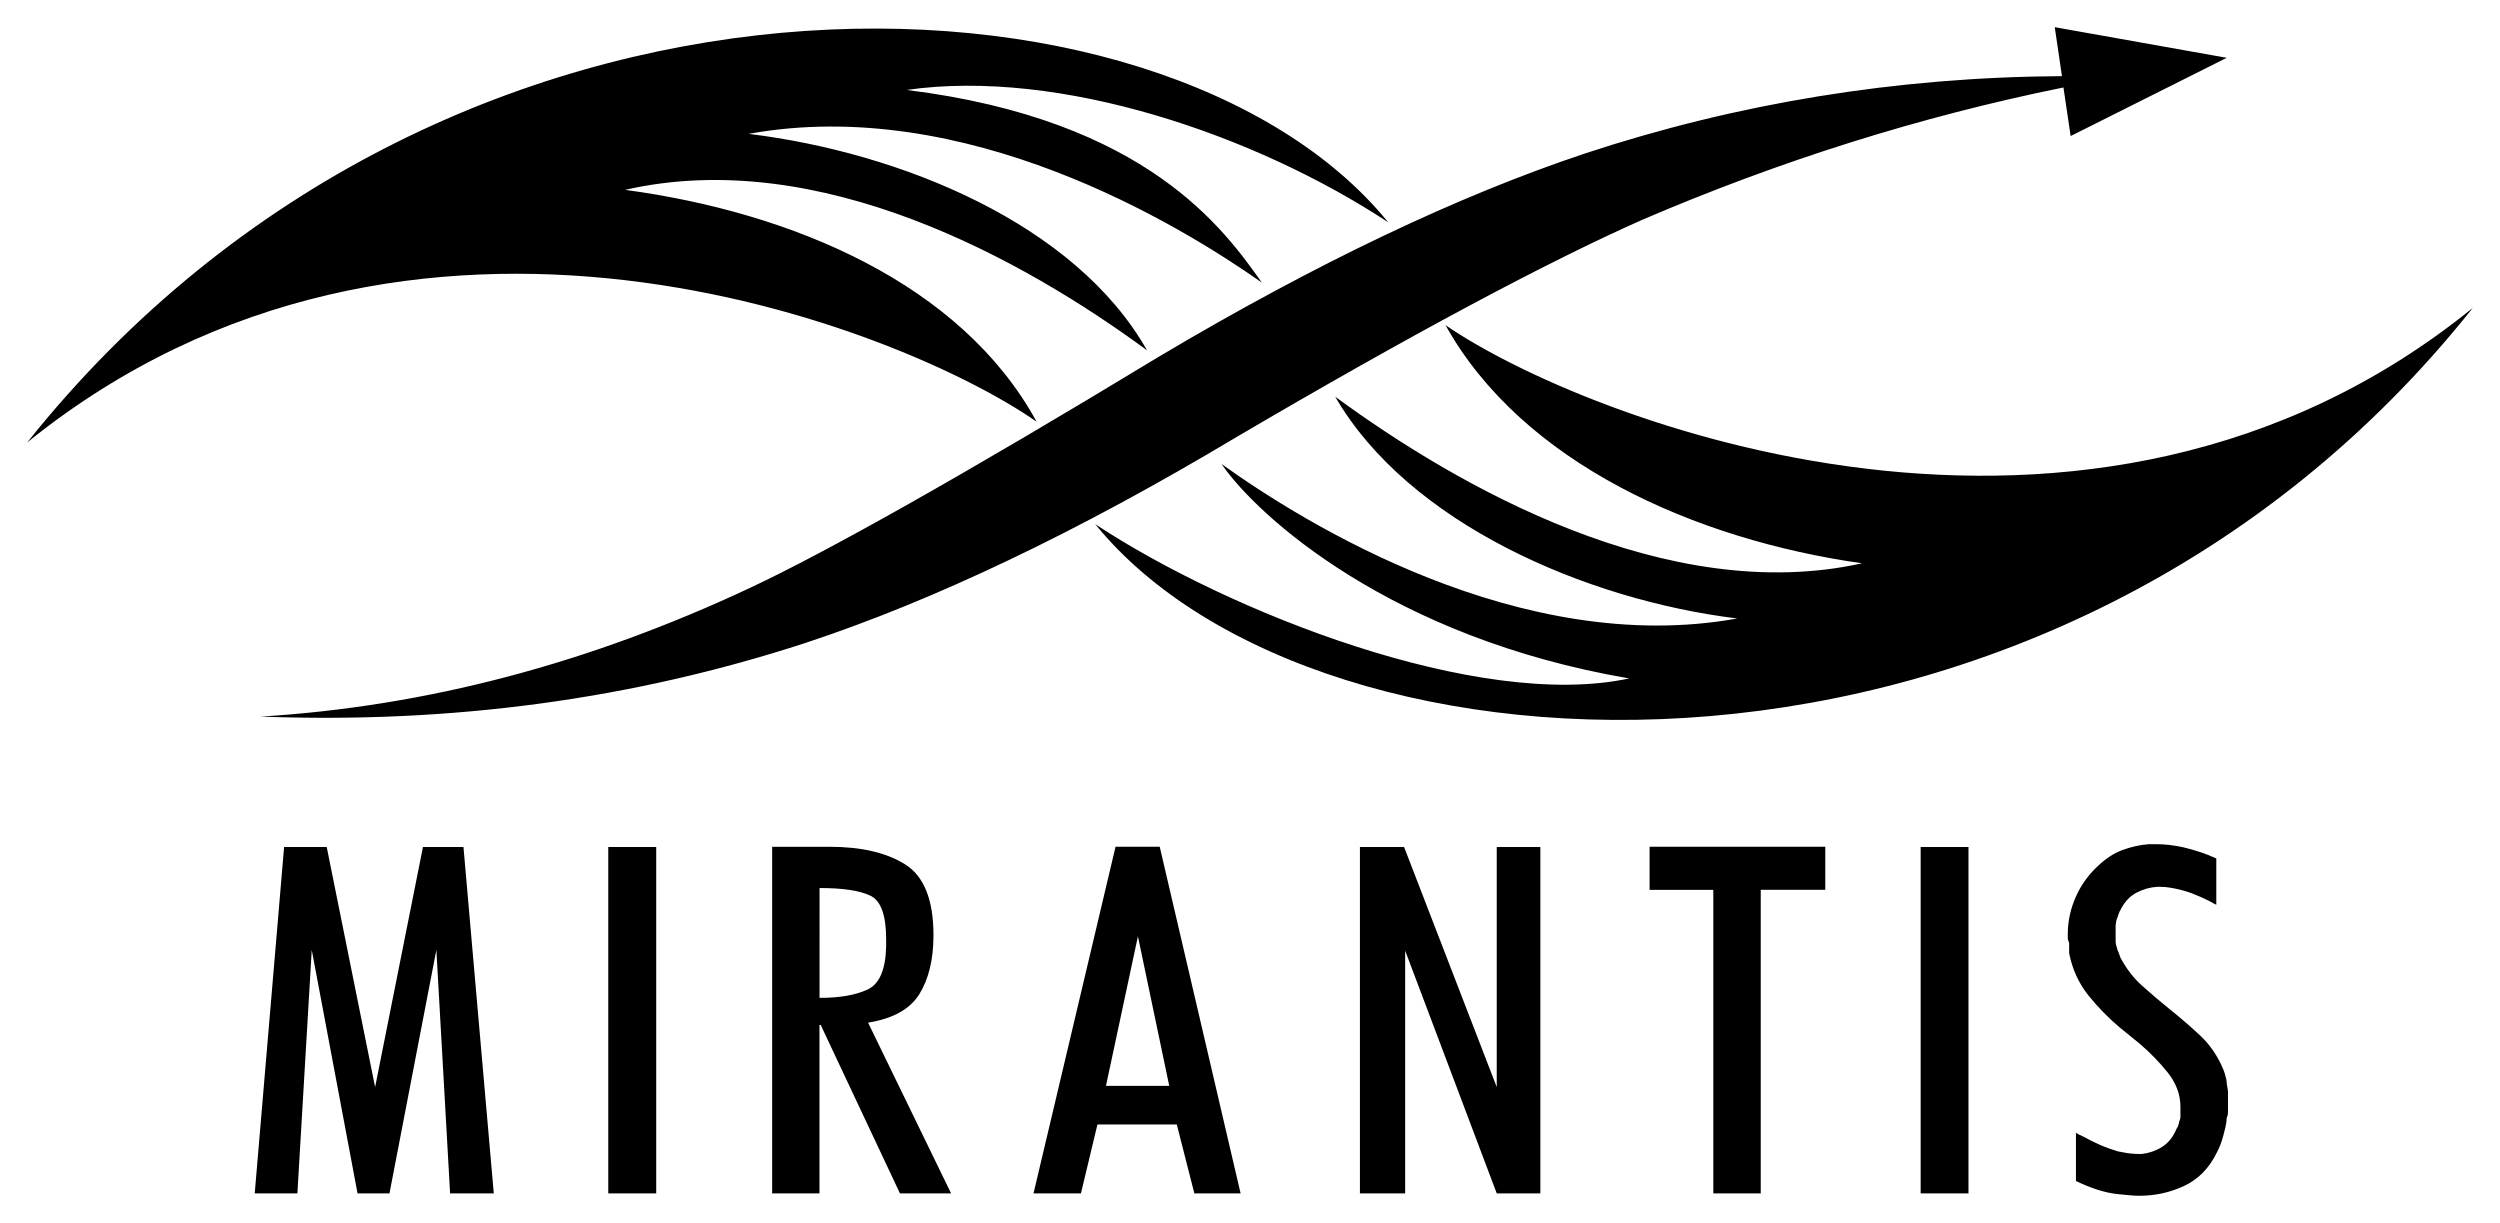 <?xml version="1.0"?>
<!--?xml version="1.0" encoding="UTF-8" standalone="no"?-->
<svg xmlns="http://www.w3.org/2000/svg" width="184px" height="90px" viewBox="0 0 184 90">
    <path d="m 153.06,83.523 c 0.11,0.05 0.21,0.102 0.31,0.149 0.37,0.212 0.77,0.404 1.18,0.587 0.42,0.184 0.85,0.338 1.3,0.477 0.23,0.04 0.47,0.09 0.72,0.133 0.25,0.03 0.49,0.06 0.72,0.06 h 0.18 0.19 c 0.51,-0.06 1.01,-0.229 1.48,-0.521 0.47,-0.305 0.82,-0.752 1.06,-1.344 0.1,-0.136 0.13,-0.262 0.17,-0.397 0,-0.134 0.1,-0.269 0.11,-0.425 0,-0.131 0,-0.264 0,-0.391 0,-0.125 0,-0.262 0,-0.385 0,-0.908 -0.32,-1.754 -0.93,-2.521 -0.61,-0.762 -1.3,-1.469 -2.06,-2.121 -0.26,-0.207 -0.51,-0.411 -0.74,-0.603 -0.23,-0.194 -0.47,-0.384 -0.71,-0.575 -0.86,-0.724 -1.64,-1.521 -2.35,-2.404 -0.7,-0.887 -1.17,-1.914 -1.4,-3.086 0,-0.1 0,-0.198 0,-0.312 0,-0.09 0,-0.202 0,-0.309 0,0 0,-0.01 0,-0.03 v -0.07 c 0,-0.106 -0.1,-0.228 -0.1,-0.362 0,-0.117 0,-0.237 0,-0.345 0,-0.946 0.21,-1.879 0.61,-2.768 0.4,-0.892 0.98,-1.663 1.7,-2.31 0.53,-0.492 1.1,-0.859 1.72,-1.092 0.64,-0.232 1.27,-0.375 1.92,-0.426 h 0.23 0.25 c 0.33,0 0.67,0.01 1.01,0.05 0.35,0.04 0.7,0.102 1.06,0.178 0.43,0.101 0.83,0.219 1.23,0.349 0.41,0.132 0.81,0.295 1.2,0.471 v 3.414 c 0,-0.02 -0.11,-0.05 -0.18,-0.09 -0.1,-0.05 -0.12,-0.08 -0.17,-0.105 -0.35,-0.174 -0.71,-0.354 -1.12,-0.517 -0.4,-0.177 -0.81,-0.306 -1.23,-0.409 -0.24,-0.06 -0.48,-0.104 -0.71,-0.143 -0.23,-0.04 -0.47,-0.06 -0.7,-0.06 h -0.11 -0.13 c -0.52,0.03 -1.03,0.173 -1.53,0.435 -0.49,0.256 -0.88,0.682 -1.18,1.277 -0.1,0.159 -0.14,0.332 -0.21,0.528 -0.1,0.19 -0.11,0.39 -0.14,0.601 0,0.1 0,0.198 0,0.31 0,0.101 0,0.208 0,0.308 0,0.106 0,0.213 0,0.309 0,0.105 0,0.195 0,0.275 0,0.208 0.1,0.408 0.14,0.611 0.1,0.191 0.14,0.371 0.21,0.55 0.43,0.804 0.95,1.498 1.61,2.086 0.66,0.586 1.33,1.16 2.04,1.734 0.78,0.622 1.54,1.28 2.25,1.946 0.72,0.683 1.27,1.498 1.67,2.459 0.1,0.23 0.17,0.494 0.24,0.797 0,0.302 0.1,0.591 0.11,0.88 0,0.157 0,0.305 0,0.446 0,0.14 0,0.293 0,0.449 0,0.15 0,0.313 0,0.486 0,0.171 0,0.344 -0.1,0.527 0,0.436 -0.14,0.879 -0.25,1.322 -0.12,0.443 -0.27,0.848 -0.46,1.201 -0.57,1.172 -1.38,1.996 -2.43,2.482 -1.04,0.486 -2.14,0.719 -3.29,0.719 -0.23,0 -0.48,-0.01 -0.72,-0.04 -0.24,-0.02 -0.5,-0.05 -0.76,-0.07 -0.55,-0.05 -1.11,-0.173 -1.65,-0.353 -0.55,-0.182 -1.06,-0.395 -1.53,-0.625 v -3.543 c 0.1,0.05 0.18,0.103 0.27,0.159 m -11.7,-21.198 h 3.52 v 25.494 h -3.52 z m -19.95,-0.02 h 12.93 v 3.172 h -4.75 V 87.832 H 126.1 V 65.494 h -4.69 z m -11.25,17.69 V 62.338 h 3.21 v 25.494 h -3.21 l -6.74,-17.863 v 17.863 h -3.33 V 62.338 h 3.25 z M 82.104,62.322 h 3.252 l 5.952,25.51 h -3.404 l -1.293,-5.07 h -5.84 l -1.213,5.07 h -3.491 z m 1.647,6.592 -2.353,11.008 h 4.659 z M 60.319,87.832 H 56.83 v -25.51 h 4.198 c 2.353,0 4.216,0.428 5.602,1.303 1.388,0.878 2.074,2.621 2.074,5.215 0,1.768 -0.351,3.211 -1.037,4.325 -0.696,1.117 -1.955,1.808 -3.776,2.103 L 70,87.832 H 66.236 L 60.403,75.434 h -0.09 v 12.398 z m 0,-14.389 c 1.442,0 2.608,-0.189 3.514,-0.604 0.894,-0.401 1.354,-1.472 1.388,-3.219 v -0.47 c 0,-1.797 -0.388,-2.875 -1.182,-3.237 -0.78,-0.371 -2.017,-0.554 -3.72,-0.554 z M 44.769,62.338 h 3.528 V 87.832 H 44.769 Z M 27.608,80.012 31.13,62.338 h 2.981 l 2.231,25.494 H 33.127 L 32.116,69.916 28.665,87.832 h -2.35 l -3.37,-17.916 -1.057,17.916 h -3.14 L 20.91,62.338 h 3.136 z M 151.23,2 l 0.53,3.604 c -12.19,0.07 -23.89,1.996 -35.07,5.679 -9.34,3.112 -19.8,8.079 -31.393,14.967 -14.511,8.802 -24.581,14.435 -30.09,17.015 -11.855,5.567 -23.853,8.737 -36.031,9.475 14.037,0.527 27.364,-1.26 40.142,-5.432 9.41,-3.109 20.01,-8.15 31.734,-15.168 12.858,-7.547 22.798,-12.848 29.818,-15.963 10.1,-4.334 20.4,-7.587 31,-9.74 l 0.53,3.576 11.49,-5.759 z M 182,22.66 C 151.22,61.376 96.992,58.748 80.611,38.58 90.396,45.033 108.82,52.32 119.91,49.932 102.42,46.951 92.543,37.998 89.904,34.149 95.988,38.512 111.93,48.41 127.86,45.52 116.67,44.151 103.64,38.481 98.27,29.196 c 9.01,6.611 24.45,15.443 38.78,12.263 C 124.7,39.711 112.03,34.056 106.39,23.931 116.46,30.854 153.71,45.609 182,22.66 M 2,32.566 C 32.808,-6.066 85.788,-3.797 102.17,16.361 92.387,9.92 77.99,5.007 66.728,6.619 84.494,8.824 90.147,16.974 92.874,20.799 86.698,16.461 71.031,6.961 55.1,9.852 66.289,11.221 79.146,16.469 84.42,25.783 75.409,19.16 60.329,10.705 46.01,13.973 58.349,15.637 70.751,20.889 76.296,31.039 66.319,24.094 30.311,9.701 2,32.566"></path></svg>